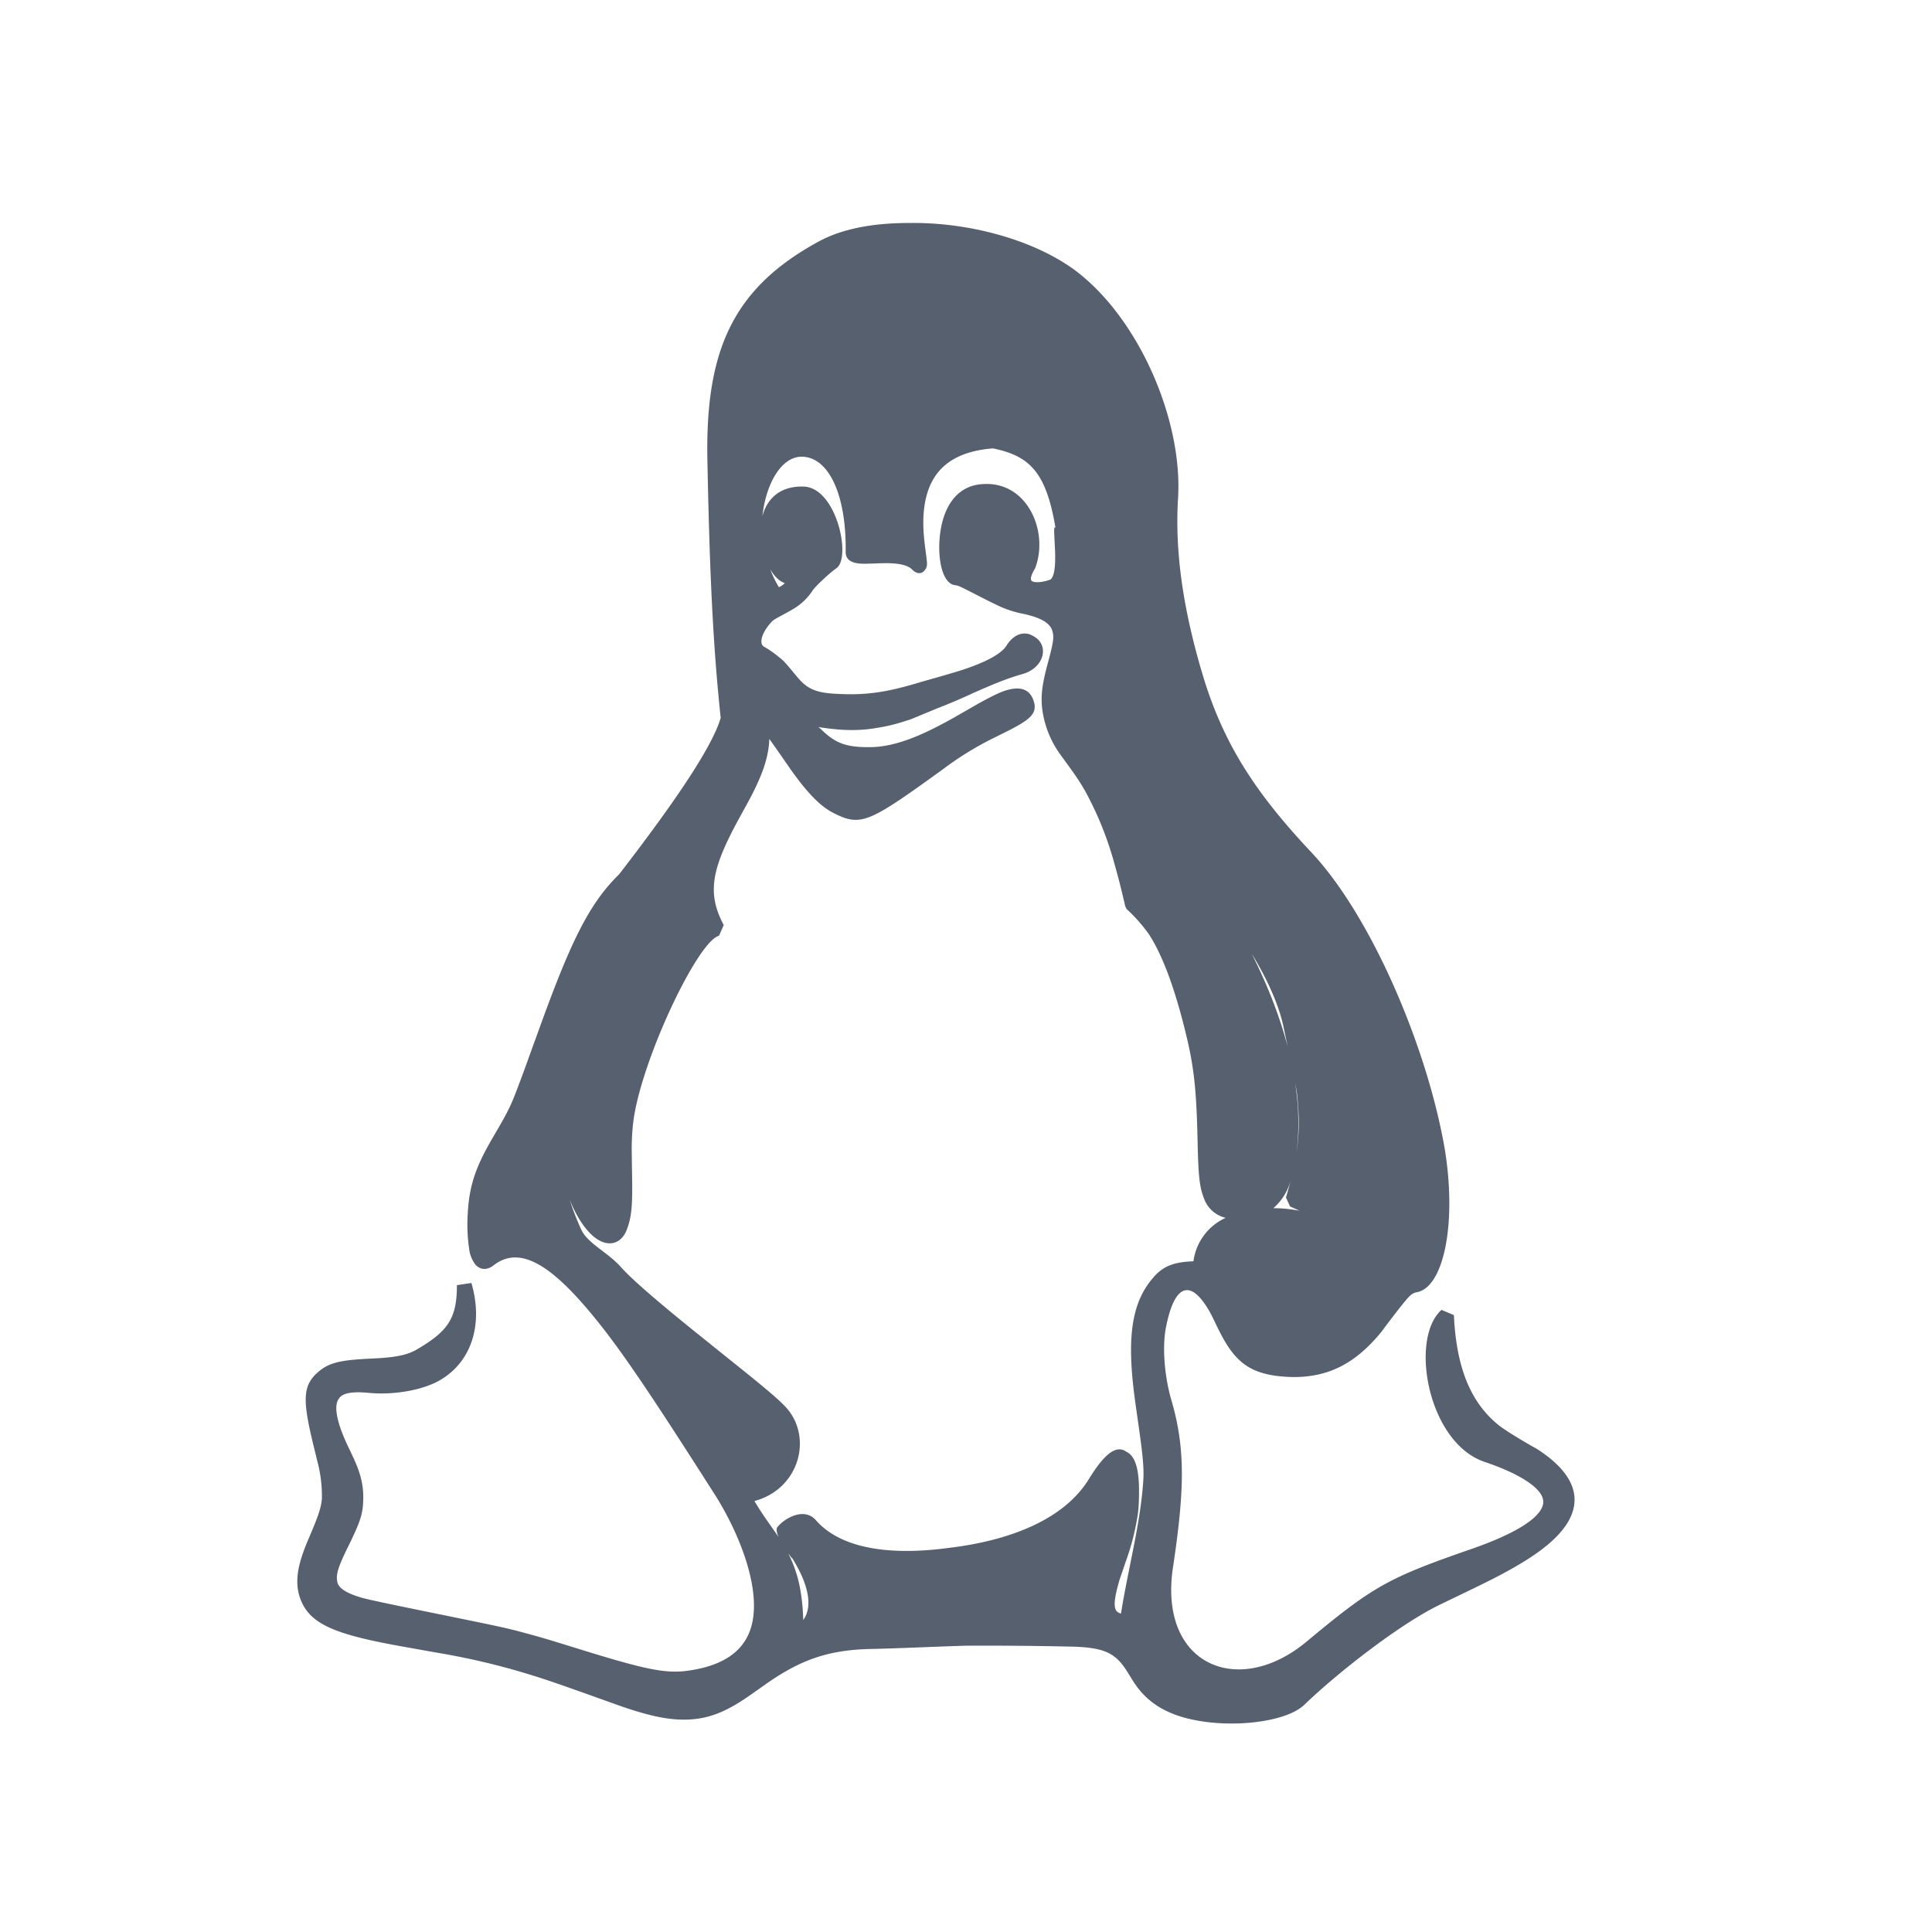 <?xml version="1.0" standalone="no"?><!DOCTYPE svg PUBLIC "-//W3C//DTD SVG 1.1//EN" "http://www.w3.org/Graphics/SVG/1.1/DTD/svg11.dtd"><svg t="1548765281472" class="icon" style="" viewBox="0 0 1024 1024" version="1.1" xmlns="http://www.w3.org/2000/svg" p-id="6998" xmlns:xlink="http://www.w3.org/1999/xlink" width="200" height="200"><defs><style type="text/css"></style></defs><path d="M691.121 903.719c-11.737 11.146-52.342 13.666-73.452 2.836a40.96 40.96 0 0 1-15.478-13.154c-1.3-1.812-1.182-1.654-4.214-6.577-6.302-10.24-11.618-13.509-29.145-14.06A2052.332 2052.332 0 0 0 512 872.251a2261.465 2261.465 0 0 0-21.898 0.788c-13.863 0.512-20.519 0.788-28.633 0.945-22.922 0.512-37.337 6.026-54.666 17.999-1.3 0.906-8.783 6.223-10.949 7.68-12.564 8.546-22.331 12.209-35.643 11.737-8.389-0.315-17.447-2.442-30.326-6.814-3.86-1.339-29.302-10.555-37.849-13.391a383.724 383.724 0 0 0-61.322-15.399l-15.478-2.757c-35.328-6.262-49.506-11.264-55.257-23.71-3.623-7.956-2.993-16.266 0.866-26.9 0.906-2.56 1.812-4.766 3.623-8.98 4.372-10.358 5.75-14.415 6.144-19.141a72.074 72.074 0 0 0-2.481-20.086 368.325 368.325 0 0 0-1.575-6.459c-6.065-24.694-6.577-33.044 1.89-40.409 5.908-5.238 12.13-6.459 27.569-7.247l4.726-0.236c9.216-0.591 14.966-1.733 19.692-4.332 17.093-9.925 21.74-16.738 21.74-34.383l7.68-1.142c6.38 21.819 0.079 41.236-15.754 50.964-9.058 5.711-25.206 8.625-38.912 7.247-8.901-0.827-13.666 0.236-15.478 2.954-2.56 3.111-1.812 10.24 2.757 21.031l1.694 3.781c0.197 0.394 2.954 6.183 3.702 7.877 3.623 8.153 5.12 14.572 4.569 22.922-0.158 5.041-1.812 10.161-5.12 17.093-1.063 2.363-1.063 2.363-2.206 4.647-5.711 11.5-7.247 15.872-6.302 20.007 0.591 3.033 4.45 5.908 13.391 8.428 8.901 2.402 62.11 12.8 75.264 15.833l5.474 1.3 9.058 2.442c5.711 1.575 11.303 3.269 19.456 5.79 39.109 12.209 50.53 14.927 63.134 13.194 27.451-3.82 37.376-18.353 34.58-41.669-1.969-16.423-10.082-35.17-19.377-50.255-39.188-61.479-54.705-84.283-71.601-103.385-20.165-22.764-34.501-28.751-46.395-19.692-3.348 2.757-7.207 2.757-9.846-0.315a16.935 16.935 0 0 1-3.269-8.231 86.686 86.686 0 0 1-0.788-17.999c0.709-15.754 4.411-25.797 13.312-41.039l2.757-4.726c4.135-7.089 6.577-11.815 8.783-17.447 2.875-7.365 5.435-14.336 9.767-26.466l1.575-4.254c17.802-49.703 27.569-70.498 44.111-86.686 30.169-39.109 49.388-67.742 53.799-82.865-4.135-38.833-5.868-77.391-7.05-136.546-1.103-57.58 12.997-91.018 59.156-116.027 12.209-6.617 28.475-9.728 47.458-9.728 31.941-0.551 66.284 8.94 88.064 24.93 33.95 25.246 57.541 79.714 54.745 121.541-1.654 28.199 2.757 58.368 12.997 92.711 10.634 35.564 26.978 61.755 57.541 94.208 31.98 33.989 61.598 103.582 70.892 157.617 6.498 40.172-0.866 73.728-15.202 75.776a7.05 7.05 0 0 0-3.348 1.89c-2.678 2.363-14.572 18.353-15.124 19.102-13.312 16.266-27.884 24.655-49.034 23.828-21.228-0.985-29.223-8.192-38.242-27.175l-1.024-2.127a110.671 110.671 0 0 0-2.639-5.199c-10.082-17.723-18.511-14.69-23.001 7.286-2.363 10.594-1.063 27.333 2.993 40.606 7.089 24.891 6.695 46.592 0.551 87.434-7.916 51.83 34.58 69.75 70.892 39.385 34.934-29.066 42.929-33.595 85.977-48.561 28.751-9.846 40.645-19.259 39.266-26.585-1.182-6.459-12.524-13.785-30.917-20.007-30.169-10.082-40.054-65.339-22.922-80.581l6.577 2.757c1.339 29.223 9.61 46.789 23.473 58.132 5.002 4.096 22.134 13.824 19.456 12.13 20.48 12.721 25.797 26.663 16.817 40.566-6.577 10.082-19.732 19.18-40.448 29.657-6.026 3.072-25.758 12.485-28.948 14.1-20.48 10.476-51.751 34.737-69.79 52.106z m-7.365-264.271l-2.166-4.726a215.67 215.67 0 0 0 2.757-10.161 29.499 29.499 0 0 1-9.452 15.793c4.647 0 9.374 0.512 13.903 1.378a278.725 278.725 0 0 0-5.041-2.284z m-45.647-4.332c-2.402-6.065-2.954-12.367-3.348-29.42-0.551-25.206-1.536-37.691-5.474-54.666l-1.418-5.908c-6.065-24.103-12.446-40.094-19.102-50.215a84.795 84.795 0 0 0-11.618-13.076 19.85 19.85 0 0 1-0.788-1.615 382.818 382.818 0 0 0-5.593-22.055 177.034 177.034 0 0 0-15.557-38.794 122.959 122.959 0 0 0-6.971-10.831l-6.302-8.704a52.578 52.578 0 0 1-9.177-21.662c-1.457-8.231-0.512-15.202 2.56-26.506 2.993-11.106 3.466-13.942 2.442-17.329-1.26-4.096-6.065-7.168-16.738-9.255a57.344 57.344 0 0 1-13.47-4.805 183.926 183.926 0 0 1-5.908-2.914c-14.06-7.207-13.509-6.932-15.518-7.207-6.695-0.866-9.452-14.139-7.877-27.057 1.851-15.124 9.374-25.797 22.528-26.506 23.867-1.772 35.328 25.442 27.806 44.702-2.402 3.938-2.521 5.947-1.772 6.577 1.182 0.985 4.766 1.063 9.57-0.551 1.812-0.591 2.954-4.726 2.875-12.288 0-1.733-0.039-3.072-0.197-6.105-0.473-8.901-0.473-9.886 0.354-9.255-4.962-29.578-13.785-38.046-33.162-42.023-22.567 1.812-33.28 12.327-36.116 29.538-1.142 6.971-0.945 14.1 0.197 22.843-0.197-1.339 0.866 6.459 0.945 7.719 0.118 1.733 0.039 2.718-0.748 3.938-2.087 3.23-4.962 2.284-6.971 0.276-2.127-2.245-6.38-3.348-12.879-3.466-1.969 0-3.742 0-6.971 0.158-5.12 0.158-6.695 0.197-8.665-0.039-3.978-0.433-6.814-2.087-6.814-6.065 0.394-31.193-9.334-50.097-22.961-50.491-11.106-0.276-19.298 14.257-21.189 31.508 2.639-9.846 9.925-16.03 21.819-15.675 17.369 0.473 25.403 37.297 17.526 43.205-4.254 2.954-11.422 9.964-12.524 11.579a31.311 31.311 0 0 1-11.028 10.437c-1.969 1.182-7.759 4.254-8.428 4.647a16.896 16.896 0 0 0-2.087 1.418c-6.065 6.341-7.089 12.17-4.411 13.588 2.56 1.457 4.844 3.033 6.892 4.687 3.86 3.072 3.545 2.718 10.398 10.988 5.514 6.695 10.004 8.94 22.646 9.374 15.242 0.748 26.663-1.26 43.441-6.42-0.039 0 16.778-4.647 22.843-6.695 11.973-4.057 19.929-8.389 22.449-12.761 3.742-5.947 9.452-7.601 13.785-4.923 9.216 4.529 6.302 17.447-6.341 20.48l-1.536 0.473c-6.656 2.048-12.918 4.569-23.513 9.255a298.732 298.732 0 0 1-19.298 8.231c-18.432 7.641-12.839 5.356-16.581 6.617a92.318 92.318 0 0 1-14.966 3.663c-9.649 1.733-18.511 1.497-29.105-0.039-2.245-0.315-4.372-0.591-5.75-0.906 2.836-0.433 4.214 1.103 5.671 2.521 7.286 6.814 12.918 8.98 26.585 8.665a52.775 52.775 0 0 0 10.082-1.418c9.452-2.206 19.141-6.538 31.862-13.588l14.021-8.034c5.199-2.875 8.822-4.726 12.012-6.065 9.295-3.742 15.99-2.363 17.723 6.302 1.024 5.474-3.23 8.704-13.982 14.178l-4.254 2.127-5.002 2.481a168.566 168.566 0 0 0-25.246 15.754c-39.778 28.751-43.52 30.72-58.683 22.843-6.774-3.623-13.391-10.713-21.268-21.662-0.866-1.182-8.428-12.209-12.091-17.25-0.276 9.334-3.466 18.511-9.689 30.523-1.418 2.718-2.363 4.411-5.356 9.846-15.321 27.766-18.432 40.763-9.098 58.289l-2.521 5.671c-11.303 2.836-41.118 65.851-45.371 98.186a122.407 122.407 0 0 0-0.866 17.25l0.118 8.468c0.394 17.684 0 24.418-2.521 31.271-2.284 6.735-7.641 9.452-13.588 6.892-4.608-1.969-9.177-7.01-13.036-13.982a69.593 69.593 0 0 1-3.86-8.192c1.575 5.081 3.545 10.122 5.79 15.124 1.575 3.742 4.214 6.42 9.964 10.831l3.19 2.442c3.269 2.481 5.514 4.45 7.759 6.814 5.75 6.577 18.314 17.447 38.636 33.91l3.151 2.521 27.294 21.937c9.137 7.444 14.572 12.091 17.132 14.73 16.738 15.636 9.531 44.898-15.006 51.397 1.575 2.639 3.19 5.238 5.081 7.995 1.221 1.851 6.144 8.783 7.326 10.516l0.394 0.591c-0.945-2.166-1.378-4.057-0.709-5.199a20.716 20.716 0 0 1 7.444-5.593c4.962-2.245 9.886-1.969 13.273 2.127 12.642 14.178 37.297 18.747 69.514 14.494 35.131-4.096 62.306-16.148 74.831-36.391 8.074-13.154 14.415-18.629 20.007-14.651 5.514 2.718 7.168 11.382 6.577 26.466a67.584 67.584 0 0 1-0.512 6.459 130.363 130.363 0 0 1-6.577 25.718l-3.151 9.295c-2.206 7.601-2.954 11.934-2.363 14.69 0.315 1.575 1.182 2.599 3.151 3.151 1.063-6.853 2.363-13.588 4.844-25.994l1.812-9.058c2.796-14.257 4.332-24.261 5.081-34.304 0.591-7.641-0.079-14.178-3.072-34.895-0.985-6.853-1.575-11.106-2.087-15.596-3.033-26.939-0.866-44.78 10.004-57.62 5.396-6.656 11.303-8.901 21.819-9.255a29.46 29.46 0 0 1 17.093-23.04 16.03 16.03 0 0 1-11.54-10.398z m-220.396 188.101a49.388 49.388 0 0 1-5.081-8.546c1.93 2.875 3.623 5.711 5.12 8.546z m8.034 35.446c4.962-6.932 2.914-17.723-4.254-30.129a42.338 42.338 0 0 0-1.969-3.23c0.945 1.418-0.158 0.236-1.812-2.087 5.081 9.886 7.522 20.244 8.034 35.446z m-12.918-547.446a8.665 8.665 0 0 0 3.111-2.166c-2.796-0.906-5.474-3.545-7.68-7.247 2.127 5.593 4.411 9.058 4.569 9.452z m275.22 275.732c-0.433-5.671-0.276-6.223-1.575-12.839 1.969 12.918 2.245 25.364 0.63 37.1a103.582 103.582 0 0 0 0.945-24.261z m-5.514-32.02c1.694 6.498 3.033 12.879 3.938 19.18a1397.76 1397.76 0 0 0-3.938-19.18z m-2.324-11.028c-2.56-11.776-8.862-25.6-16.778-38.4 8.35 16.542 14.887 33.201 19.102 49.428l-2.324-11.028z m-260.45-270.375c0.276-4.332 3.86-7.483 8.743-6.262l0.276 0.079c5.986 2.009 10.634 13.233 8.862 23.591 0 2.56-1.497 4.569-3.82 5.12-0.985 0.158-0.985 0.158-1.418 0.158-7.089 0-8.783-5.396-7.365-13.706 0.236-1.063 0.118-1.575 1.142-1.812-4.214 0.945-6.656-3.19-6.42-7.168z m123.746 10.24c0 2.836-1.812 4.332-4.49 5.553-1.182 0.512-1.182 0.512-2.56 0.788-1.969 0.551-5.199-0.354-5.159-3.545-0.709-5.199-3.466-9.925-5.278-10.437-2.718-0.906-4.962-2.757-5.159-5.553-0.315-3.938 2.757-5.632 7.207-6.026 6.577-0.945 15.833 8.665 15.439 19.259z m15.439-111.577c9.295 6.105 8.94 5.829 7.916 10.831-1.654 3.781-5.238 5.356-10.319 5.986-1.26 0.158-2.363 0.236-4.332 0.354a17.566 17.566 0 0 0-2.048 0.197 17.172 17.172 0 0 0-5.12 3.033c-0.788 0.63-3.151 2.836-3.545 3.151a9.57 9.57 0 0 1-4.805 2.521 6.774 6.774 0 0 1-5.278-1.457 7.089 7.089 0 0 1-2.521-8.192 16.778 16.778 0 0 1 3.269-5.356 15.478 15.478 0 0 0 1.851-2.914 12.918 12.918 0 0 0 0-3.545l-0.079-1.26c-0.394-7.286 1.772-11.815 9.57-12.603 4.411 0 7.995 2.481 13.154 7.641 0.551 0.433 1.103 0.788 2.284 1.575z m45.922 192.197a18.983 18.983 0 0 0 6.617 2.442c5.908 1.497 8.822 3.742 10.082 9.767 1.89 8.743-4.057 18.471-12.564 17.014-14.06-2.914-32.886-27.924-22.134-39.66a5.514 5.514 0 0 1 4.766-1.733c2.954 0.433 10.043 9.728 9.177 8.783a20.519 20.519 0 0 0 4.057 3.387z" fill="#56606F" p-id="6999"></path></svg>